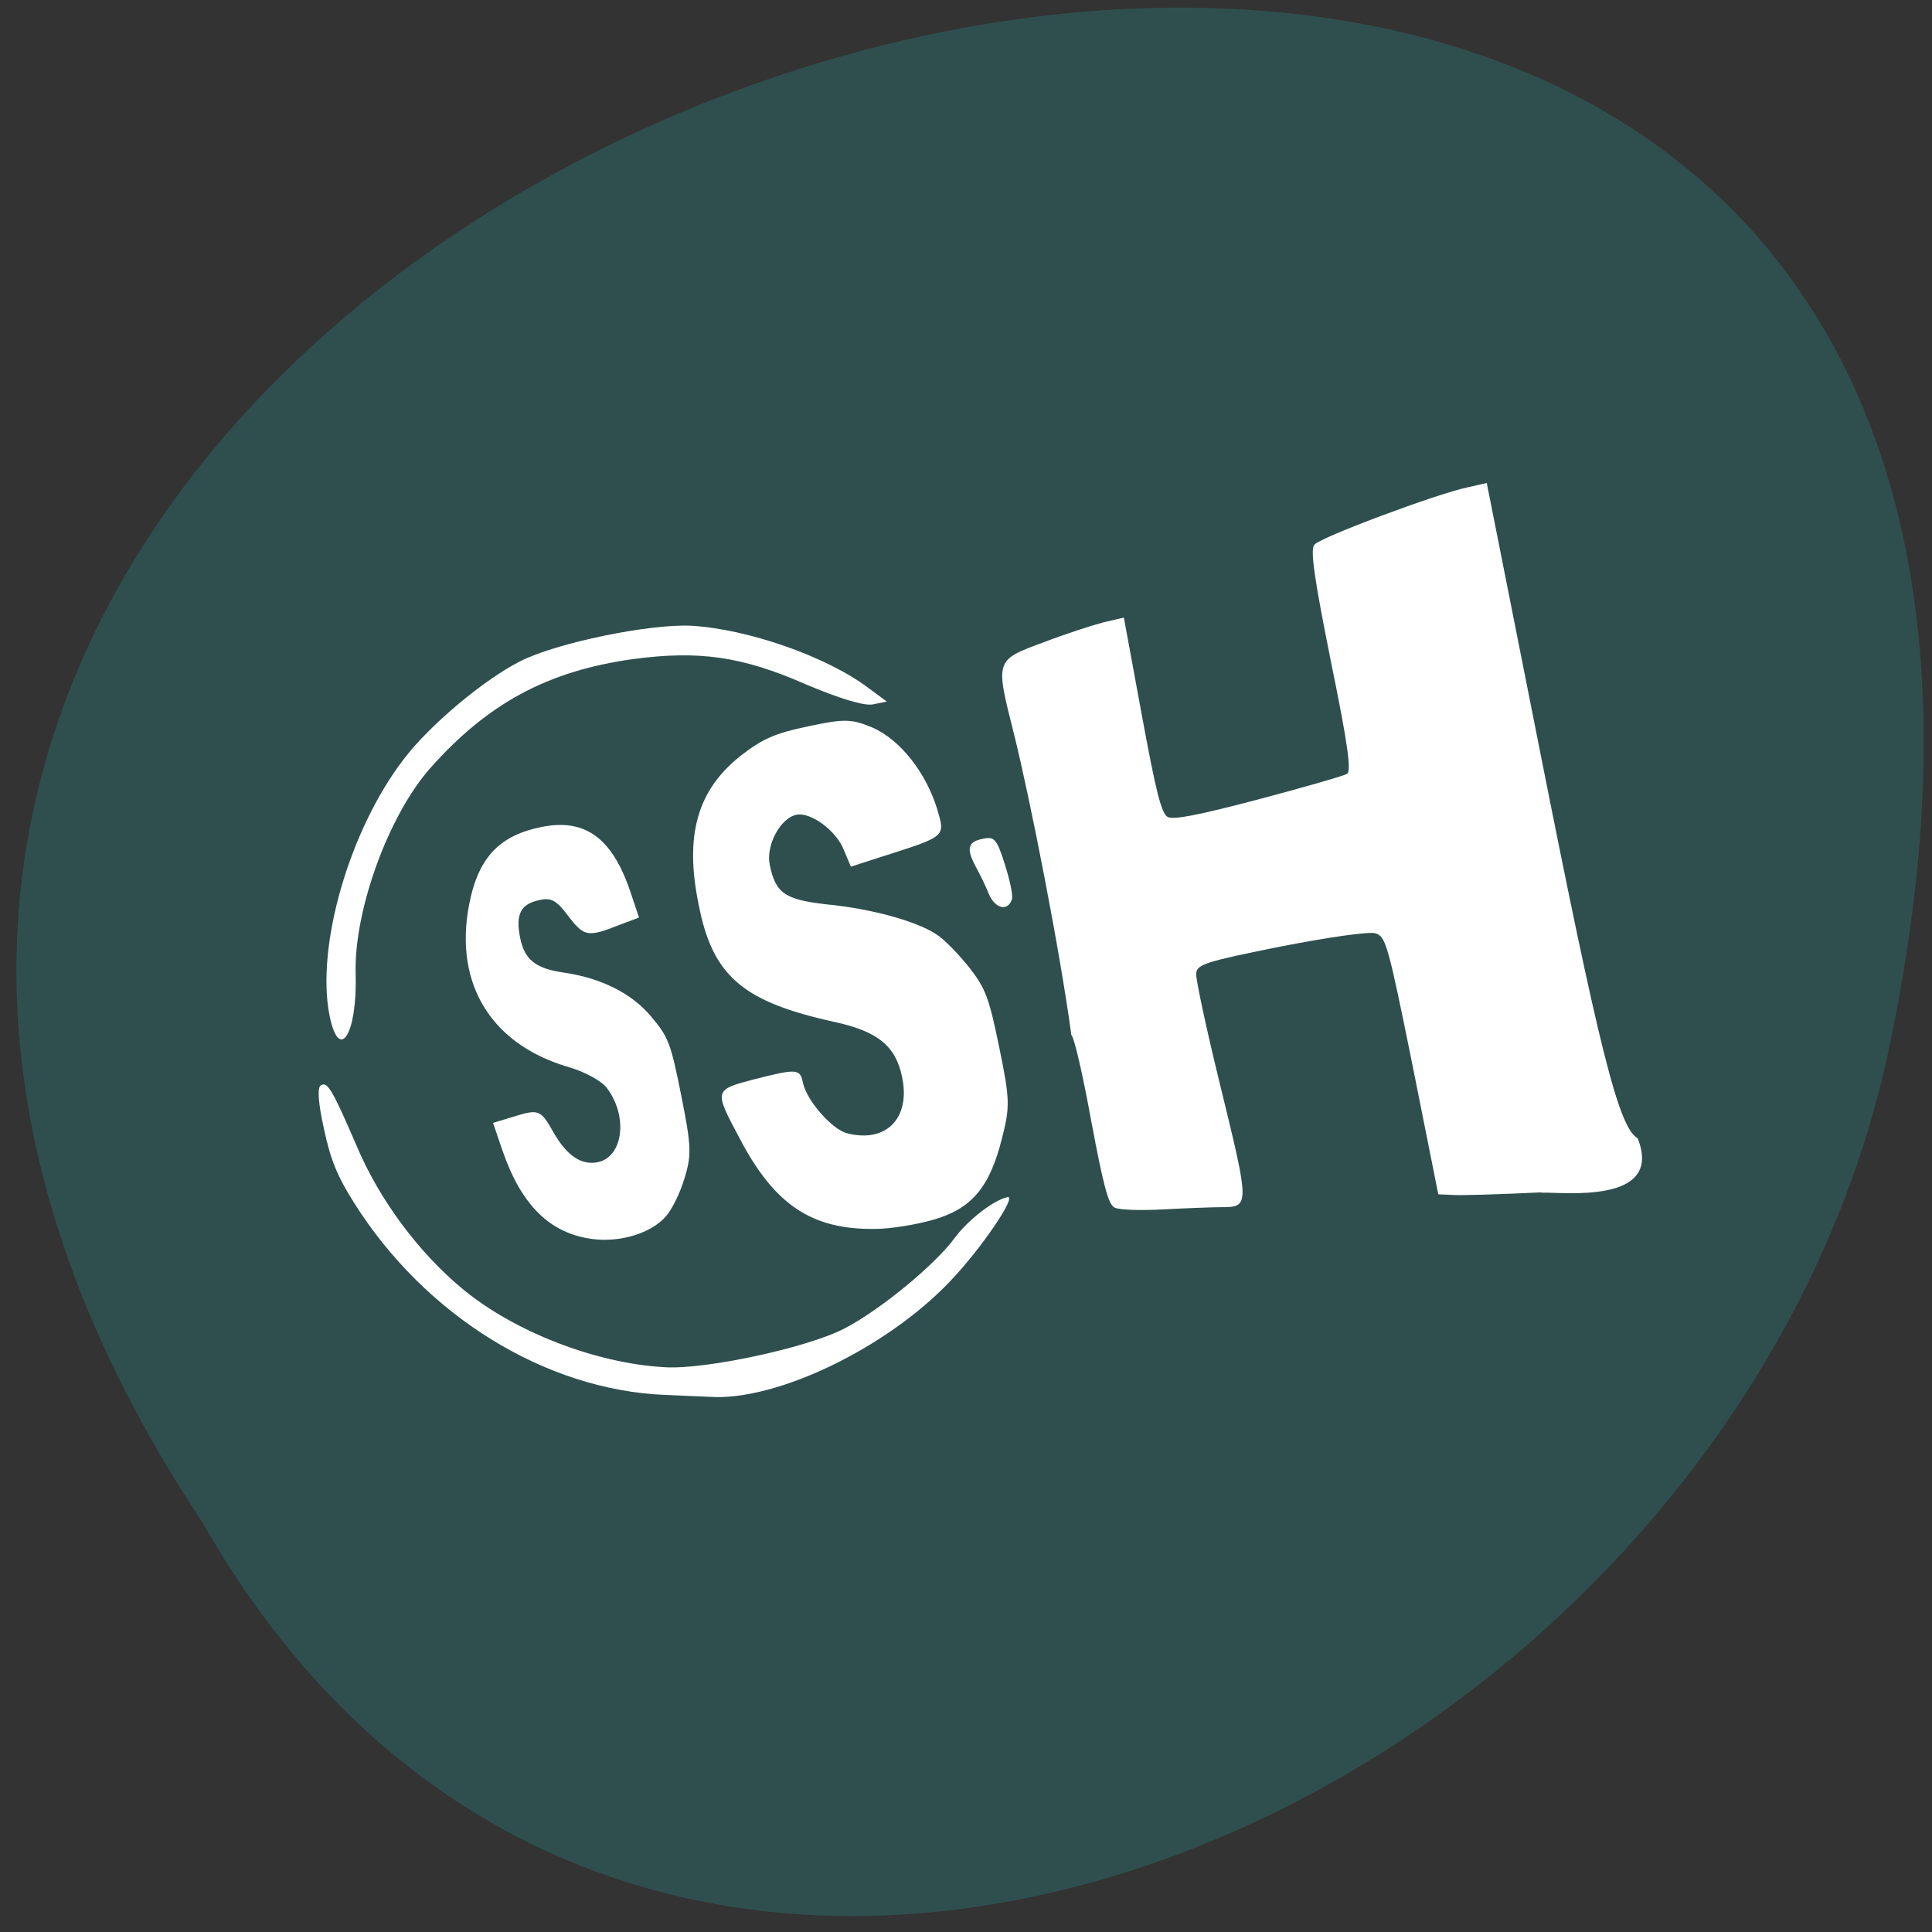 
<svg xmlns="http://www.w3.org/2000/svg" xmlns:xlink="http://www.w3.org/1999/xlink" width="24px" height="24px" viewBox="0 0 24 24" version="1.1">
<rect x="0" y="0" width="24" height="24" fill="#333333" stroke="none"/>
<g id="surface1">
<path style=" stroke:none;fill-rule:nonzero;fill:rgb(100%,27.059%,0%);fill-opacity:1;" d="M 15.852 15.531 C 15.852 14.387 14.93 13.461 13.793 13.461 C 12.656 13.461 11.734 14.391 11.734 15.531 C 11.734 16.68 12.656 17.609 13.793 17.609 C 14.93 17.609 15.852 16.68 15.852 15.531 Z M 15.852 15.531 "/>
<path style=" stroke:none;fill-rule:nonzero;fill:rgb(100%,27.059%,0%);fill-opacity:1;" d="M 16.094 8.25 C 16.094 7.102 15.172 6.172 14.039 6.172 C 12.898 6.172 11.98 7.102 11.98 8.25 C 11.98 9.391 12.902 10.32 14.039 10.32 C 15.172 10.32 16.094 9.391 16.094 8.25 Z M 16.094 8.25 "/>
<path style=" stroke:none;fill-rule:nonzero;fill:rgb(100%,27.059%,0%);fill-opacity:1;" d="M 8.207 12.234 C 8.207 11.086 7.285 10.156 6.148 10.156 C 5.016 10.156 4.094 11.086 4.094 12.234 C 4.094 13.379 5.016 14.305 6.148 14.305 C 7.285 14.305 8.207 13.379 8.207 12.234 Z M 8.207 12.234 "/>
<path style=" stroke:none;fill-rule:nonzero;fill:rgb(18.431%,30.98%,30.98%);fill-opacity:1;" d="M 2.516 18.914 C -9.328 1.094 28.438 -9.887 23.438 13.156 C 21.309 22.68 7.945 28.453 2.516 18.914 Z M 2.516 18.914 "/>
<path style=" stroke:none;fill-rule:nonzero;fill:rgb(100%,100%,100%);fill-opacity:1;" d="M 8.82 17.352 C 8.711 17.348 8.461 17.336 8.258 17.328 C 6.773 17.266 5.281 16.344 4.398 14.941 C 4.188 14.609 4.102 14.395 4.023 14.016 C 3.953 13.707 3.941 13.508 3.984 13.484 C 4.066 13.43 4.125 13.527 4.43 14.234 C 4.711 14.902 5.203 15.562 5.742 16.008 C 6.379 16.539 7.398 16.938 8.258 16.984 C 8.758 17.016 10.031 16.742 10.488 16.504 C 10.922 16.281 11.609 15.719 11.859 15.379 C 12.031 15.148 12.348 14.906 12.516 14.871 C 12.641 14.844 12.188 15.516 11.797 15.922 C 11.008 16.75 9.641 17.406 8.82 17.352 Z M 19.148 14.812 C 18.641 14.836 18.141 14.852 18.047 14.844 L 17.867 14.836 L 17.547 13.234 C 17.242 11.727 17.215 11.633 17.086 11.594 C 17.008 11.57 16.508 11.641 15.91 11.758 C 14.977 11.945 14.867 11.98 14.859 12.094 C 14.852 12.156 14.992 12.812 15.172 13.539 C 15.523 14.977 15.523 14.996 15.172 14.996 C 15.066 14.996 14.742 15.008 14.461 15.023 C 14.172 15.039 13.898 15.031 13.844 15 C 13.766 14.961 13.703 14.707 13.555 13.922 C 13.453 13.359 13.344 12.883 13.309 12.859 C 13.164 11.789 12.797 9.926 12.594 9.109 C 12.363 8.195 12.359 8.203 12.961 7.98 C 13.234 7.875 13.574 7.766 13.711 7.73 L 13.961 7.672 L 14.184 8.883 C 14.359 9.832 14.426 10.102 14.504 10.148 C 14.578 10.188 14.891 10.125 15.633 9.93 C 16.195 9.781 16.695 9.637 16.734 9.613 C 16.789 9.578 16.742 9.234 16.531 8.207 C 16.328 7.195 16.273 6.824 16.328 6.766 C 16.398 6.676 17.852 6.133 18.227 6.055 L 18.469 6 L 19.125 9.305 C 19.871 13.066 20.109 14.008 20.344 14.141 C 20.672 14.969 19.406 14.805 19.152 14.816 Z M 10.871 15.266 C 10.086 15.277 9.621 14.969 9.188 14.141 C 8.867 13.539 8.867 13.539 9.375 13.406 C 9.898 13.273 9.938 13.277 9.973 13.445 C 10.016 13.668 10.336 14.031 10.523 14.078 C 11.008 14.203 11.312 13.891 11.207 13.383 C 11.129 12.996 10.906 12.812 10.367 12.695 C 9.227 12.445 8.852 12.125 8.68 11.242 C 8.5 10.375 8.664 9.812 9.203 9.387 C 9.469 9.18 9.625 9.109 10.039 9.023 C 10.492 8.926 10.578 8.93 10.84 9.039 C 11.184 9.191 11.5 9.594 11.641 10.047 C 11.742 10.398 11.766 10.383 10.945 10.645 L 10.57 10.766 L 10.484 10.562 C 10.391 10.32 10.074 10.086 9.895 10.121 C 9.695 10.16 9.512 10.5 9.562 10.742 C 9.633 11.094 9.75 11.176 10.266 11.234 C 10.828 11.289 11.375 11.441 11.625 11.602 C 11.727 11.664 11.906 11.852 12.039 12.016 C 12.246 12.285 12.285 12.391 12.414 13.016 C 12.547 13.664 12.547 13.75 12.445 14.148 C 12.293 14.75 12.07 15.016 11.594 15.152 C 11.391 15.211 11.066 15.266 10.871 15.266 Z M 7.355 15.391 C 6.828 15.32 6.473 14.969 6.238 14.281 L 6.125 13.949 L 6.383 13.871 C 6.691 13.773 6.719 13.789 6.871 14.059 C 7.039 14.355 7.219 14.477 7.422 14.438 C 7.742 14.375 7.805 13.867 7.539 13.516 C 7.477 13.43 7.262 13.312 7.059 13.254 C 6.059 12.961 5.605 12.156 5.852 11.125 C 5.973 10.625 6.234 10.371 6.727 10.273 C 7.266 10.164 7.602 10.406 7.828 11.07 L 7.938 11.398 L 7.699 11.488 C 7.301 11.645 7.258 11.637 7.062 11.383 C 6.918 11.188 6.848 11.148 6.707 11.18 C 6.469 11.227 6.402 11.355 6.461 11.648 C 6.516 11.922 6.652 12.031 7.004 12.082 C 7.461 12.148 7.844 12.336 8.086 12.625 C 8.305 12.883 8.332 12.957 8.461 13.602 C 8.586 14.227 8.594 14.344 8.504 14.633 C 8.453 14.812 8.348 15.023 8.273 15.109 C 8.09 15.32 7.703 15.438 7.355 15.391 Z M 4.094 12.617 C 3.922 11.758 4.34 10.309 5.016 9.43 C 5.34 9.004 6.012 8.441 6.469 8.211 C 6.922 7.984 8.059 7.75 8.582 7.773 C 9.281 7.812 10.266 8.152 10.789 8.547 L 11.016 8.715 L 10.844 8.75 C 10.734 8.773 10.414 8.672 10.008 8.5 C 9.215 8.152 8.68 8.078 7.859 8.188 C 6.805 8.336 6.062 8.734 5.344 9.543 C 4.828 10.125 4.398 11.305 4.418 12.086 C 4.441 12.844 4.215 13.211 4.094 12.617 Z M 12.289 11.117 C 12.25 11.016 12.172 10.859 12.117 10.758 C 12 10.539 12.023 10.453 12.219 10.418 C 12.352 10.391 12.383 10.422 12.484 10.742 C 12.547 10.938 12.586 11.133 12.57 11.172 C 12.52 11.324 12.367 11.289 12.289 11.117 Z M 12.289 11.117 "/>
</g>
</svg>
